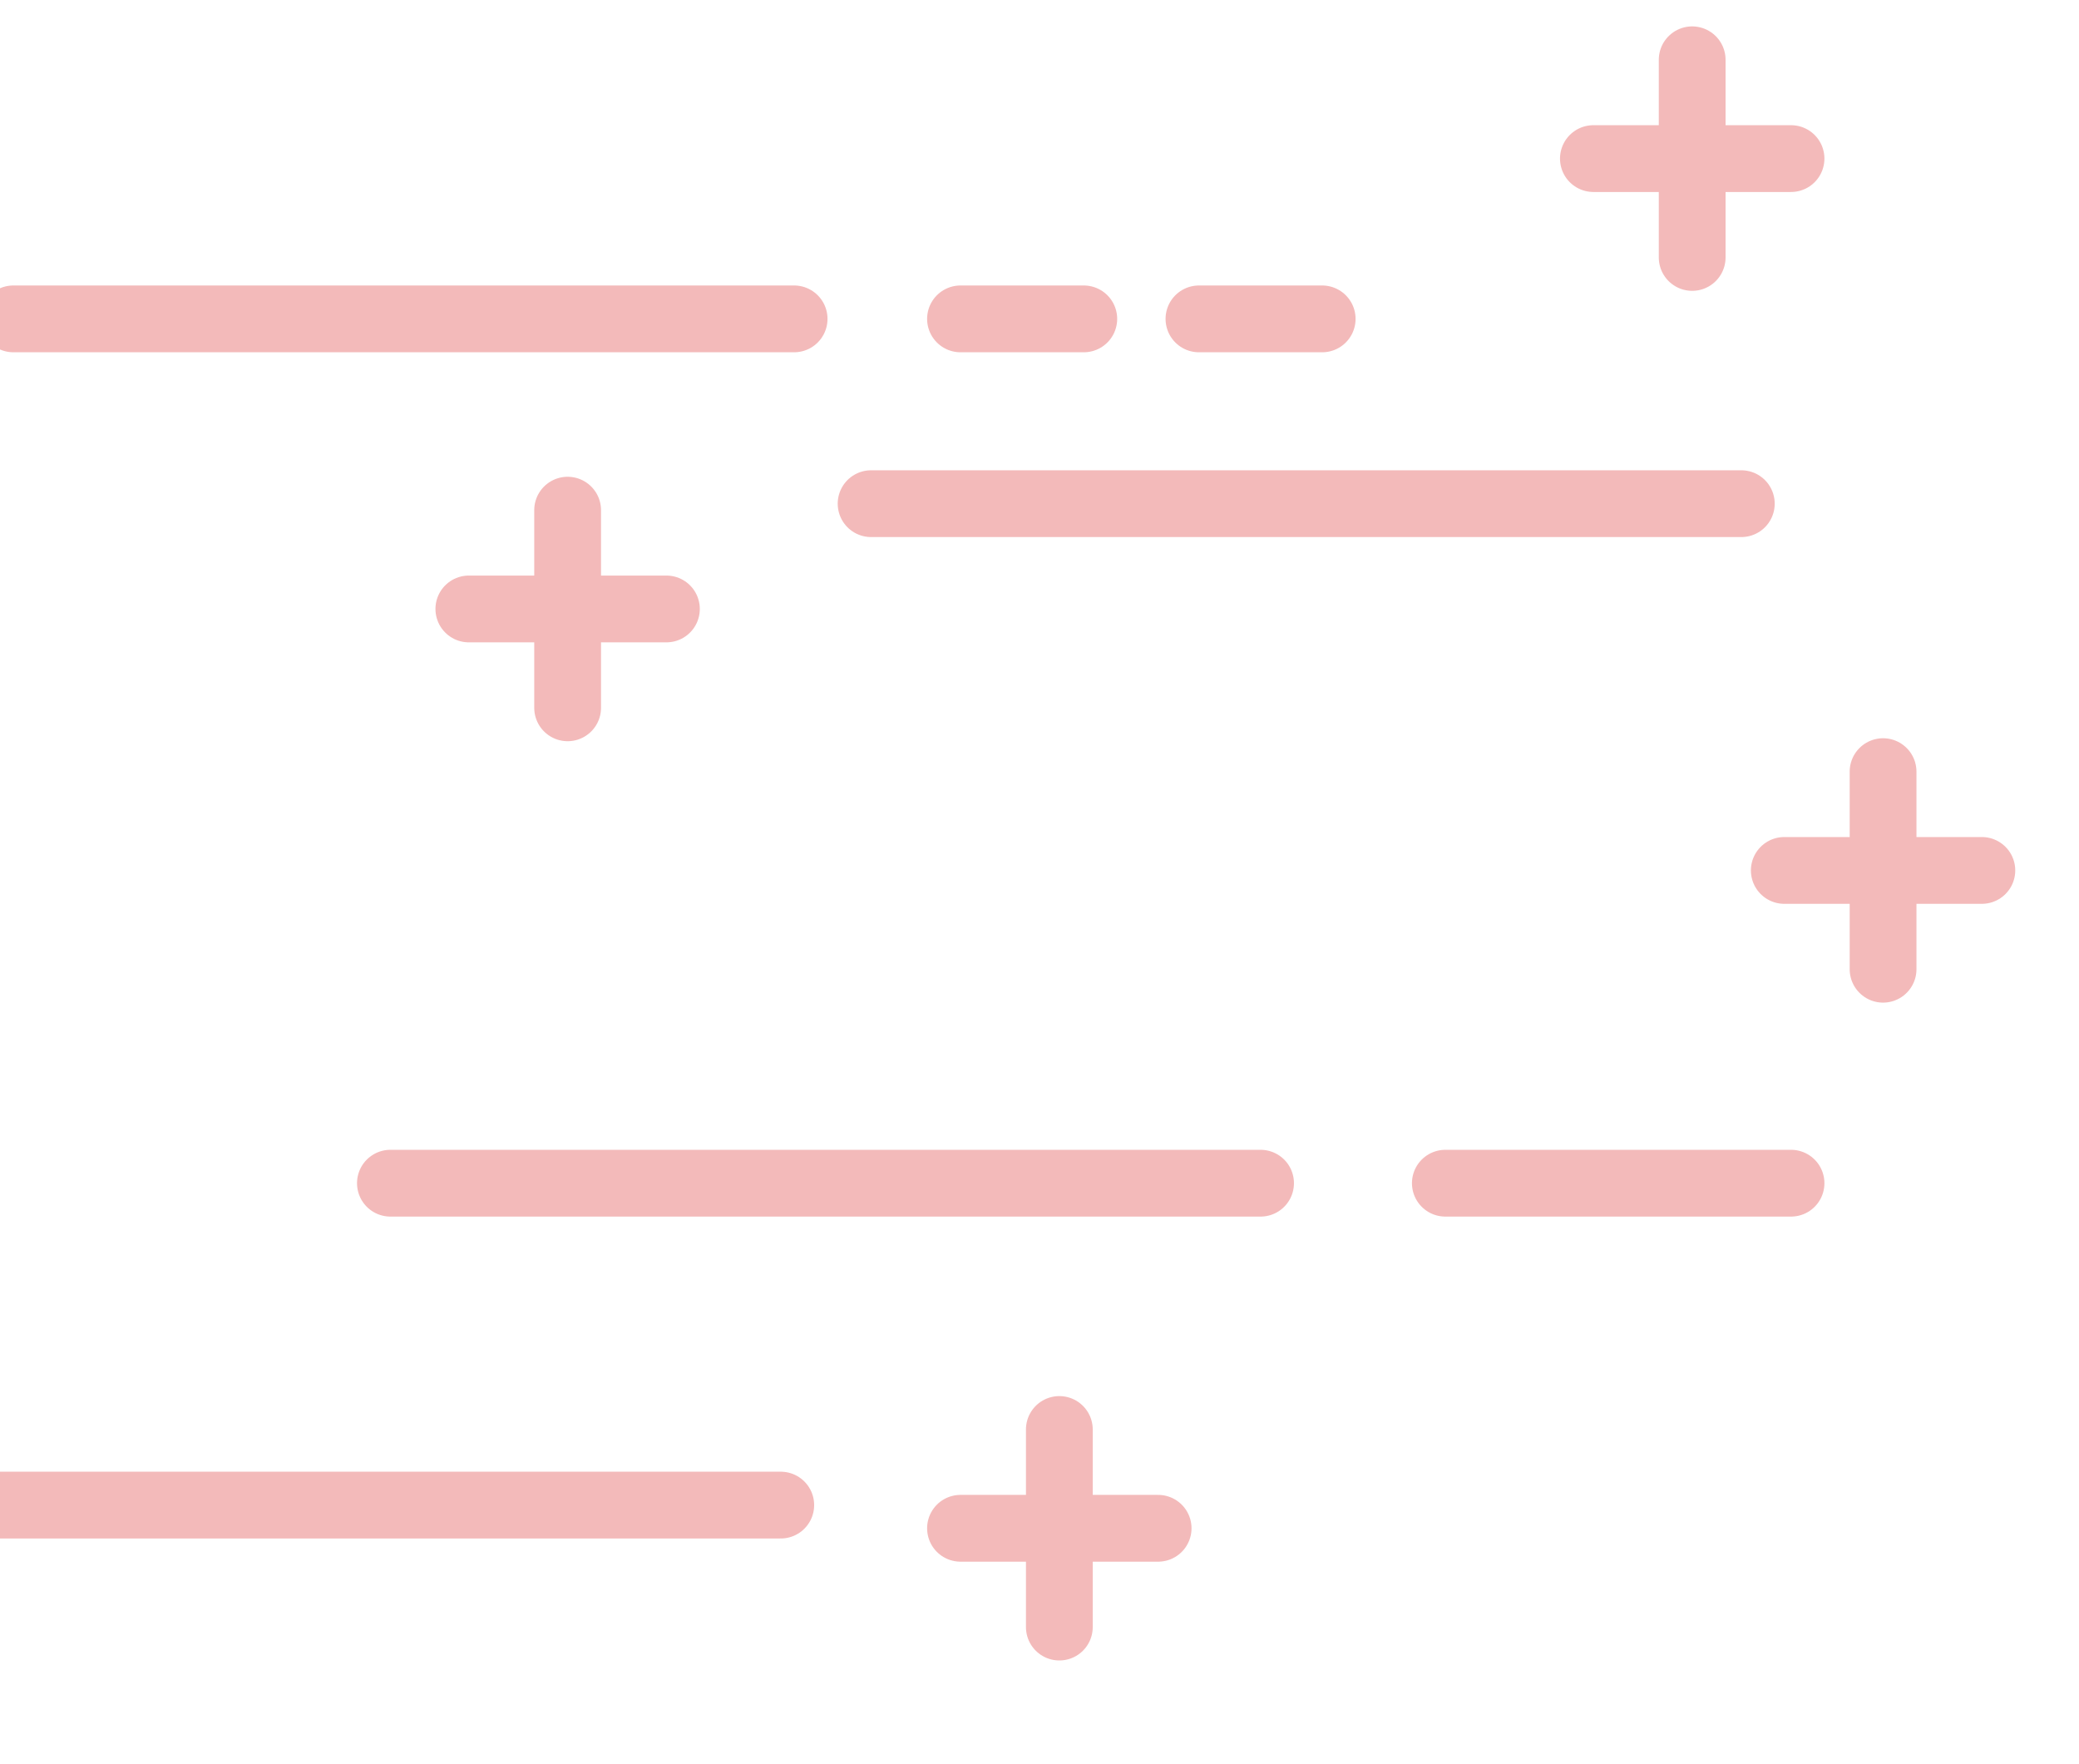 <?xml version="1.0" encoding="UTF-8" standalone="no"?><!DOCTYPE svg PUBLIC "-//W3C//DTD SVG 1.1//EN" "http://www.w3.org/Graphics/SVG/1.1/DTD/svg11.dtd"><svg width="100%" height="100%" viewBox="0 0 33 28" version="1.1" xmlns="http://www.w3.org/2000/svg" xmlns:xlink="http://www.w3.org/1999/xlink" xml:space="preserve" style="fill-rule:evenodd;clip-rule:evenodd;stroke-linecap:round;stroke-linejoin:round;stroke-miterlimit:1.5;"><g><clipPath id="_clip1"><rect x="0" y="-82.365" width="307.2" height="63.914"/></clipPath><g clip-path="url(#_clip1)"></g></g><g><path d="M0.212,5.061l12.393,0" style="fill:none;stroke:#f3baba;stroke-width:1.06px;"/><path d="M0,23.888l12.393,0" style="fill:none;stroke:#f3baba;stroke-width:1.06px;"/><path d="M13.827,7.994l13.813,0" style="fill:none;stroke:#f3baba;stroke-width:1.06px;"/><path d="M6.197,18.779l13.812,0" style="fill:none;stroke:#f3baba;stroke-width:1.06px;"/><path d="M22.942,18.779l5.487,0" style="fill:none;stroke:#f3baba;stroke-width:1.06px;"/><path d="M15.246,5.061l1.957,0" style="fill:none;stroke:#f3baba;stroke-width:1.06px;"/><path d="M19.031,5.061l1.956,0" style="fill:none;stroke:#f3baba;stroke-width:1.06px;"/><g><path d="M9.01,8.097l0,3.137" style="fill:none;stroke:#f3baba;stroke-width:1.06px;"/><path d="M10.578,9.665l-3.136,0" style="fill:none;stroke:#f3baba;stroke-width:1.06px;"/></g><g><path d="M26.86,0.949l0,3.137" style="fill:none;stroke:#f3baba;stroke-width:1.06px;"/><path d="M28.429,2.517l-3.137,0" style="fill:none;stroke:#f3baba;stroke-width:1.06px;"/></g><g><path d="M29.89,12.247l0,3.136" style="fill:none;stroke:#f3baba;stroke-width:1.06px;"/><path d="M31.458,13.815l-3.136,0" style="fill:none;stroke:#f3baba;stroke-width:1.06px;"/></g><g><path d="M16.815,22.688l0,3.136" style="fill:none;stroke:#f3baba;stroke-width:1.06px;"/><path d="M18.383,24.256l-3.137,0" style="fill:none;stroke:#f3baba;stroke-width:1.06px;"/></g></g></svg>